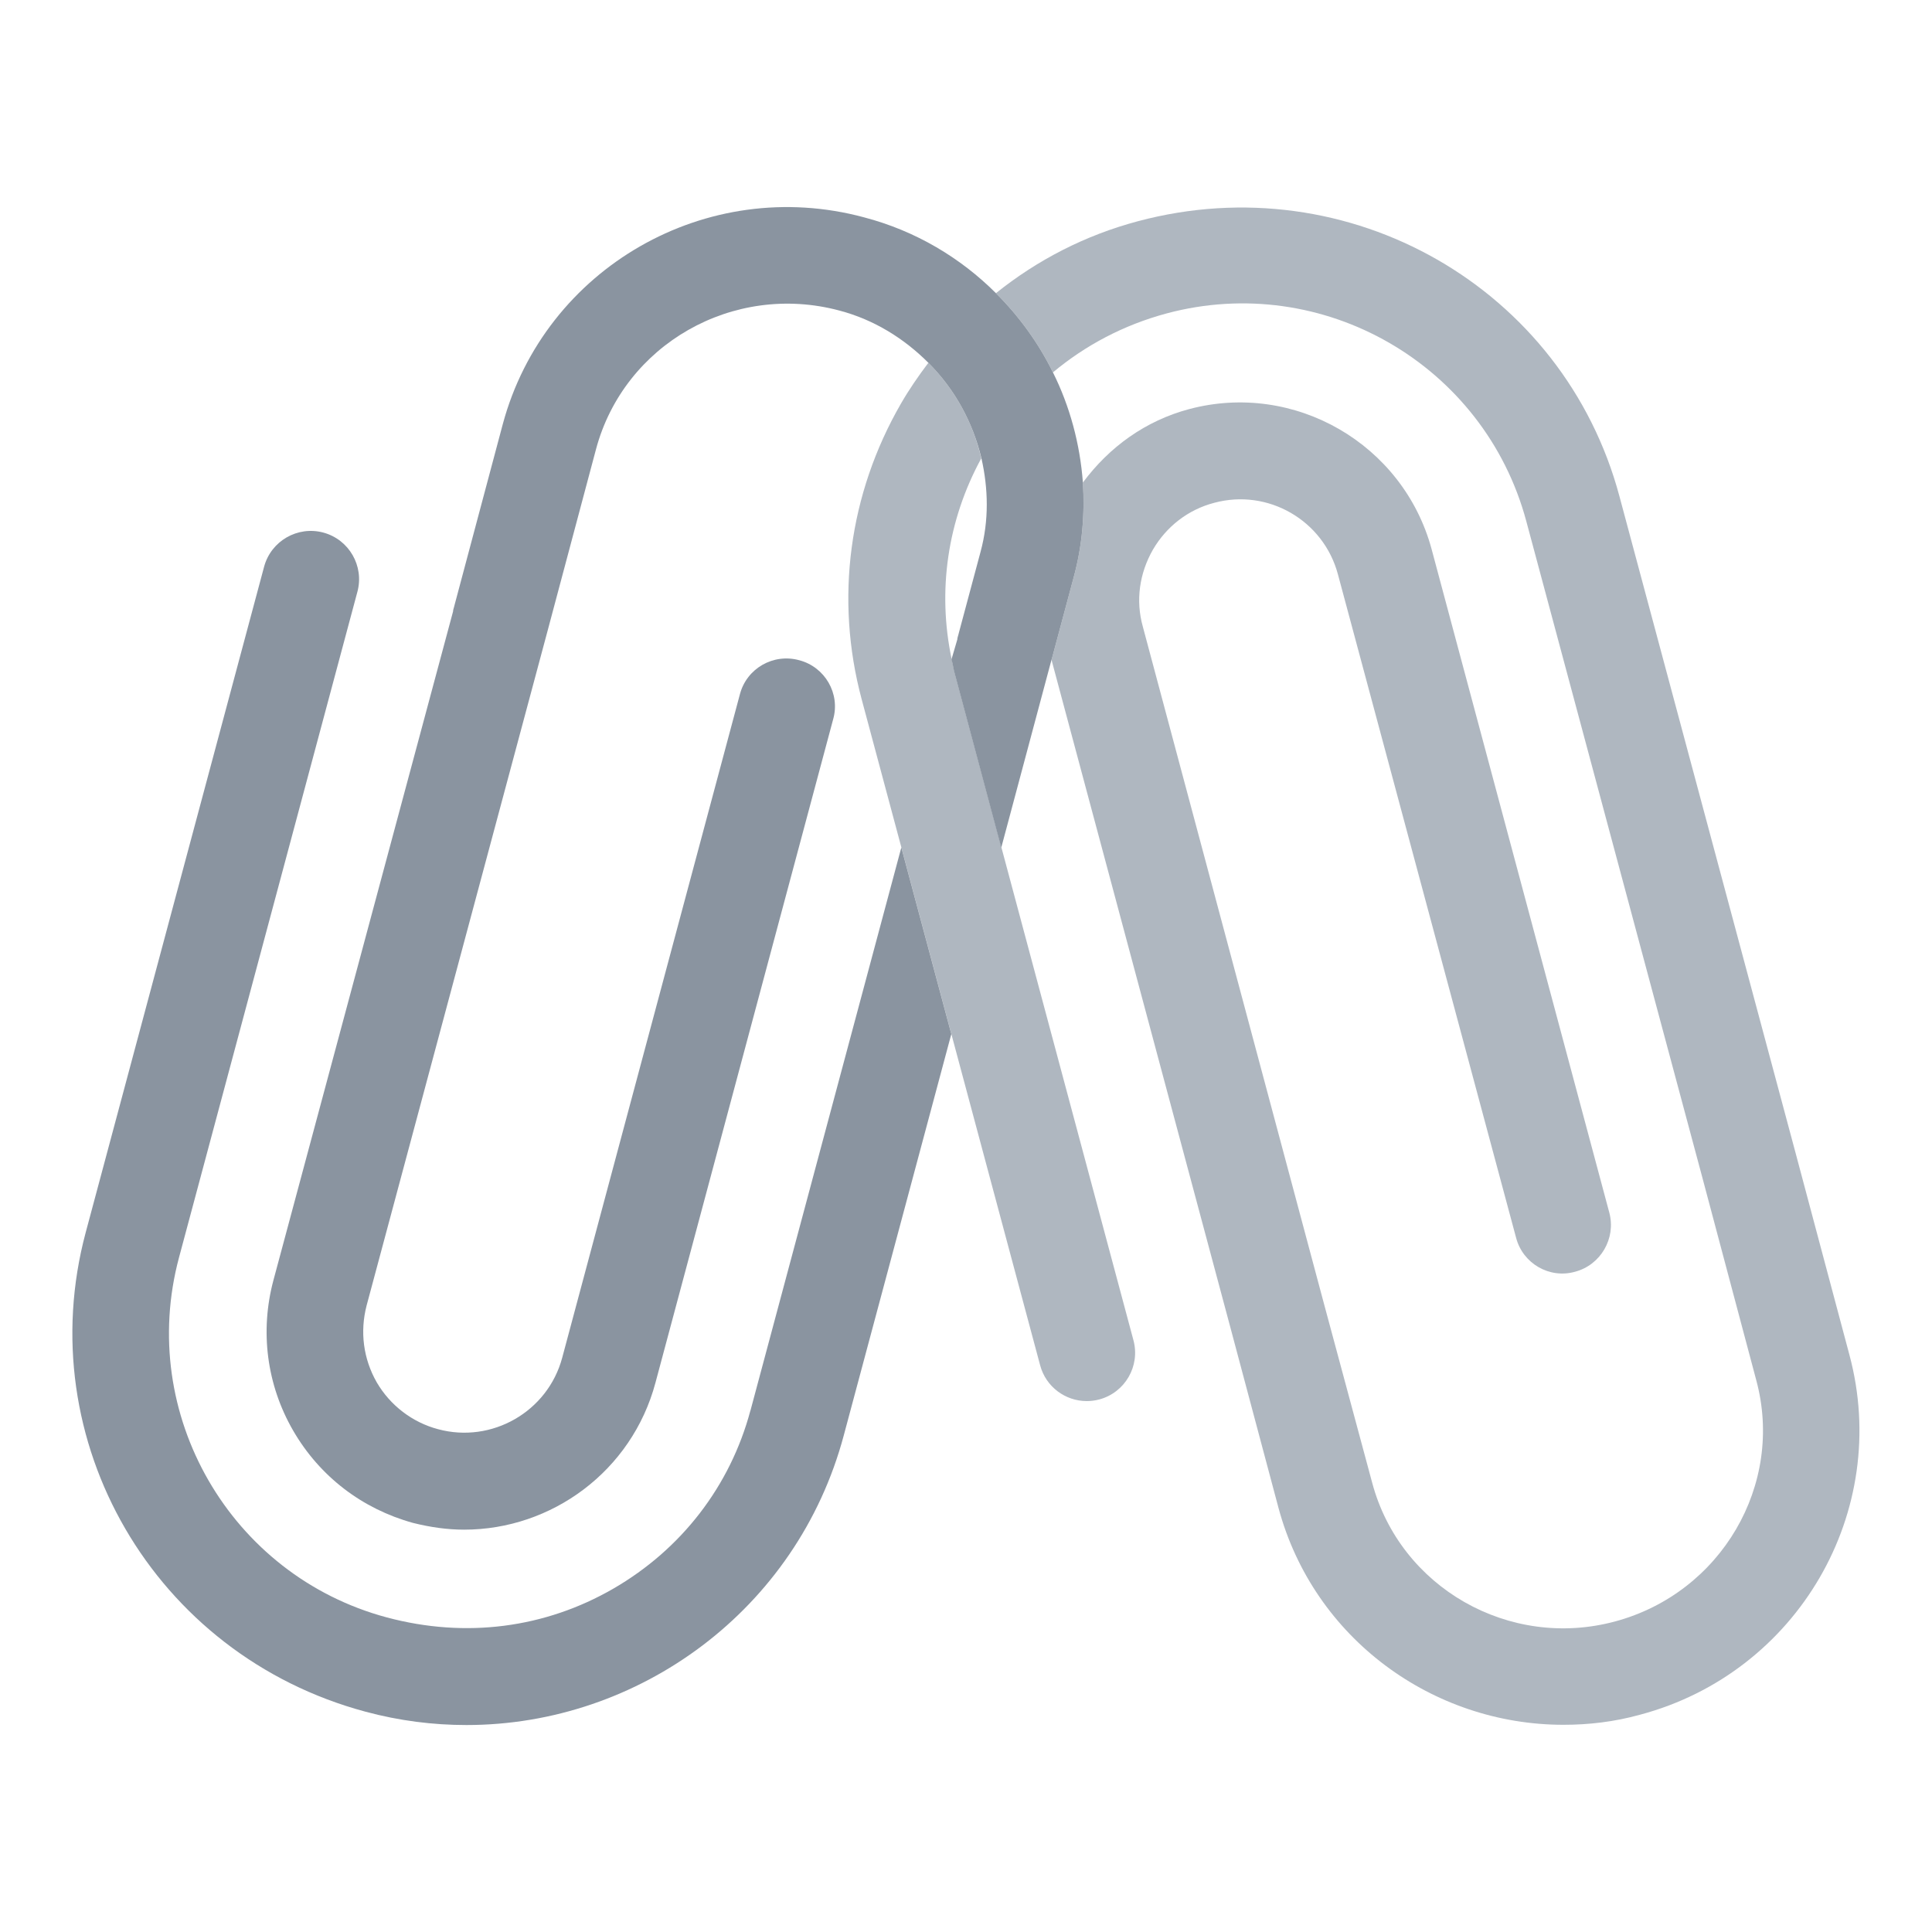 <?xml version="1.0" encoding="UTF-8"?><svg id="a" xmlns="http://www.w3.org/2000/svg" viewBox="0 0 40 40"><rect width="40" height="40" fill="none"/><g><g><path d="M33.96,35.5c-.54,.15-1.07,.21-1.59,.21-2.7,0-5.17-1.78-5.9-4.49l-1-3.75-3.7-13.81c0-.01,.01-.02,.01-.03l.45-1.68c.18-.66,.23-1.32,.19-1.96,.55-.74,1.3-1.28,2.2-1.52,2.18-.58,4.43,.72,5.02,2.9l3.68,13.74c.14,.53-.18,1.08-.71,1.22-.53,.15-1.08-.17-1.22-.7l-3.69-13.74c-.3-1.12-1.45-1.78-2.56-1.48-.54,.14-.99,.49-1.27,.97-.28,.49-.36,1.05-.21,1.59l3.74,13.98,1.01,3.75c.58,2.17,2.84,3.46,5.03,2.87,2.19-.59,3.51-2.83,2.92-5l-1.12-4.21-3.64-13.57c-.87-3.24-4.21-5.17-7.45-4.3-.89,.24-1.68,.66-2.35,1.22-.3-.61-.7-1.16-1.18-1.64,.86-.69,1.85-1.2,2.94-1.49,4.38-1.17,8.82,1.39,9.97,5.7l3.64,13.57,1.12,4.2c.87,3.24-1.07,6.58-4.33,7.45Z" fill="#afb7c0"/><path d="M19.704,13.651c-.301-1.416-.089-2.875,.612-4.161-.173-.75-.55-1.433-1.095-1.979-.203,.269-.395,.546-.566,.842-1.082,1.874-1.372,4.051-.814,6.129l.821,3.063,1.035,3.863,1.838,6.859c.119,.447,.523,.741,.965,.741,.086,0,.173-.011,.26-.034,.533-.143,.85-.691,.707-1.225l-2.734-10.205-.959-3.58c-.028-.104-.046-.209-.068-.313Z" fill="#afb7c0"/></g><g><path d="M15.536,29.205c-.418,1.562-1.427,2.871-2.839,3.687-1.41,.814-3.05,1.033-4.688,.595-3.24-.868-5.171-4.211-4.303-7.451l3.694-13.785c.143-.533-.174-1.082-.707-1.225-.532-.142-1.081,.173-1.225,.707L1.774,25.518c-1.153,4.306,1.411,8.746,5.794,9.921,.698,.188,1.399,.276,2.09,.276,3.569,0,6.844-2.385,7.81-5.992l2.228-8.314-1.035-3.863-3.124,11.66Z" fill="#8a94a0"/><path d="M22.42,9.99c.04,.64-.01,1.3-.19,1.96l-.45,1.68c0,.01-.01,.02-.01,.03l-1.04,3.89-.96-3.59c-.03-.1-.04-.2-.07-.31l.12-.41c0-.04,.02-.08,.03-.13l.45-1.68c.18-.66,.16-1.32,.02-1.94-.18-.75-.55-1.43-1.1-1.98-.5-.5-1.12-.89-1.84-1.08-2.2-.59-4.46,.7-5.04,2.87l-1,3.75-3.75,13.98c-.14,.54-.07,1.1,.21,1.59,.28,.48,.74,.83,1.27,.97,1.11,.3,2.27-.36,2.57-1.48l3.68-13.74c.14-.53,.69-.85,1.23-.7,.53,.14,.85,.69,.7,1.22l-3.68,13.74c-.49,1.83-2.15,3.04-3.96,3.04-.35,0-.7-.05-1.06-.14-1.05-.29-1.93-.96-2.48-1.91s-.69-2.06-.41-3.11l3.72-13.85c0-.04,.02-.08,.03-.13l1-3.75c.87-3.23,4.22-5.16,7.48-4.28,1.07,.28,2,.84,2.73,1.57,.48,.48,.88,1.03,1.18,1.64,.35,.7,.56,1.48,.62,2.28Z" fill="#8a94a0"/></g></g></svg>